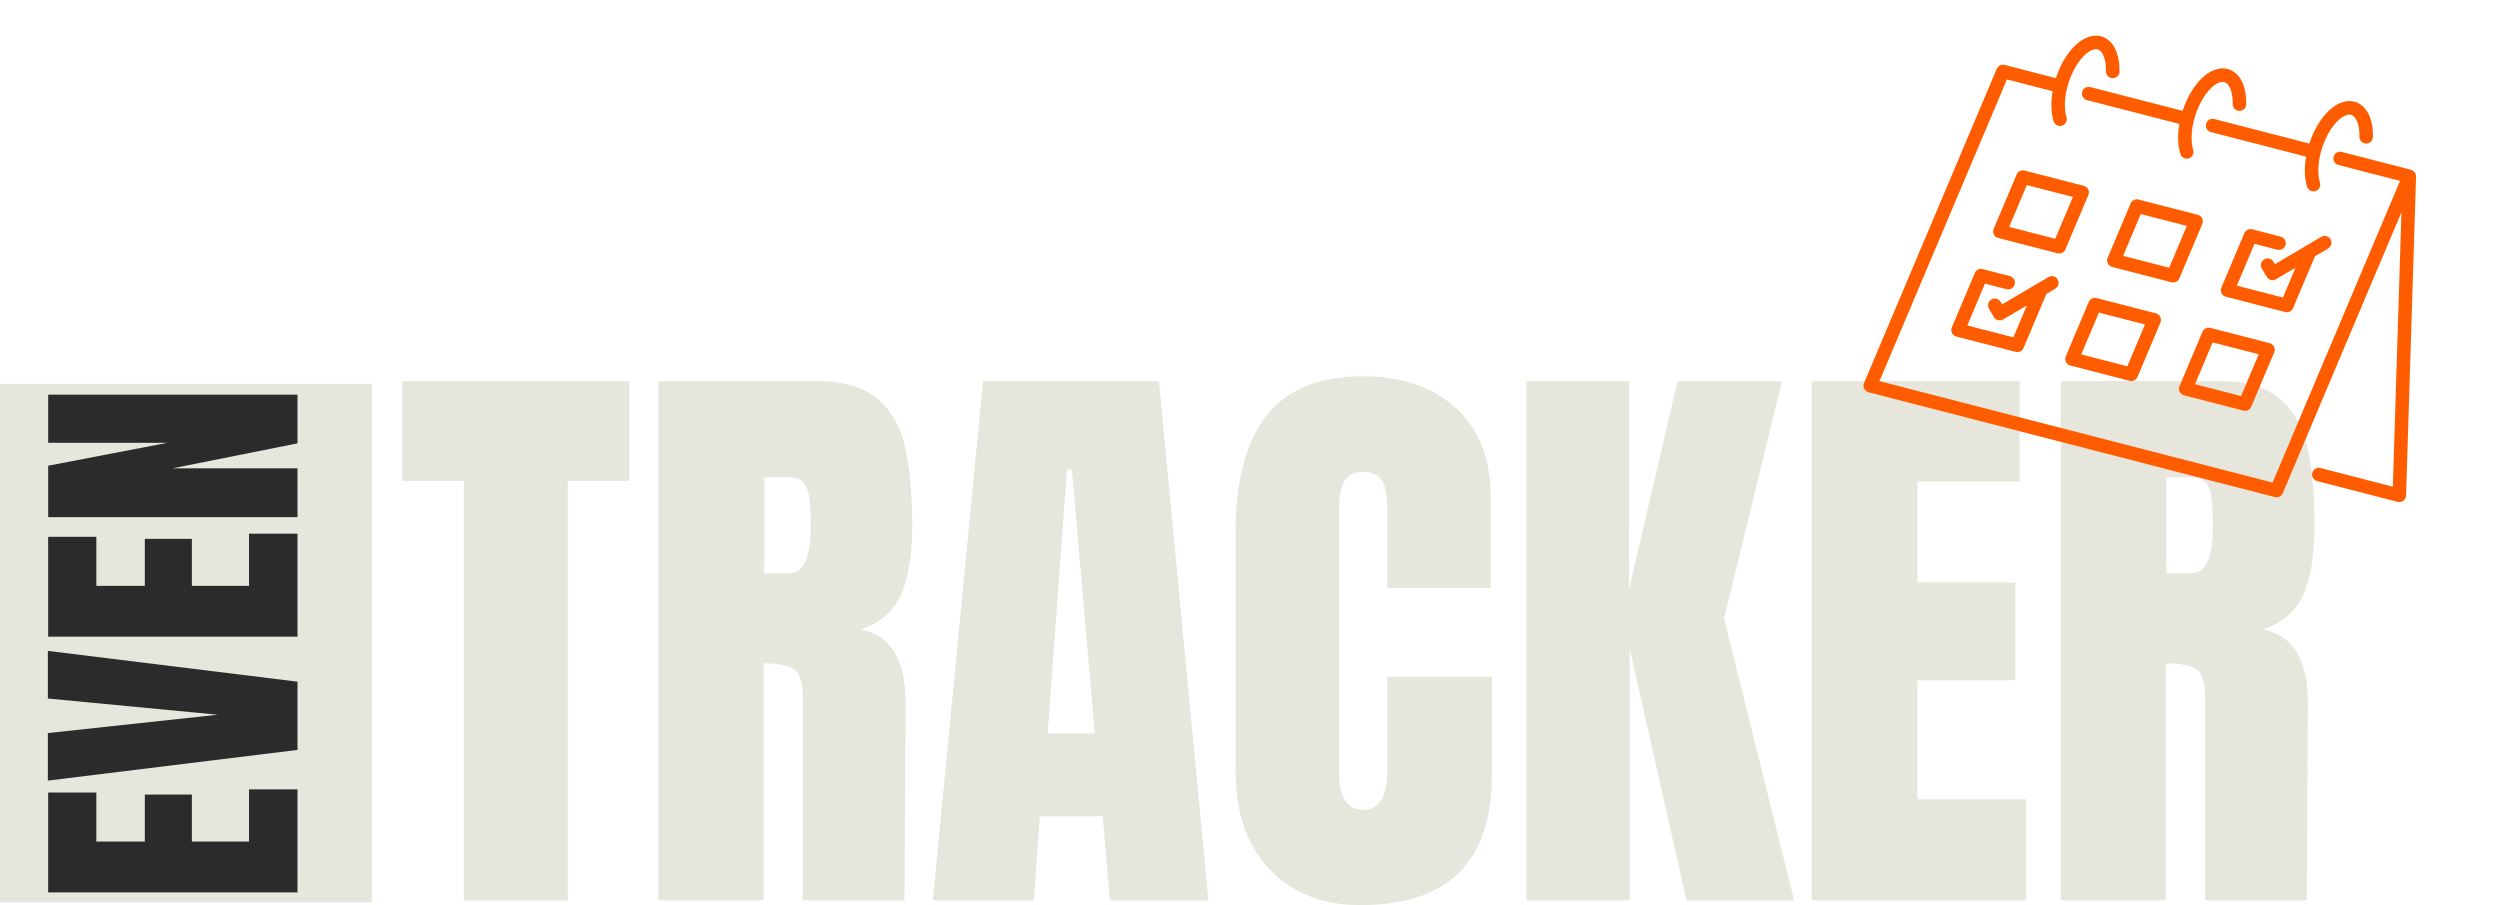 <svg xmlns="http://www.w3.org/2000/svg" xmlns:xlink="http://www.w3.org/1999/xlink" zoomAndPan="magnify" preserveAspectRatio="xMidYMid meet" version="1.0" viewBox="141.69 59.75 496.34 179.71"><defs><g/><clipPath id="7cc1deb611"><path d="M 141.688 135.949 L 215.527 135.949 L 215.527 239 L 141.688 239 Z M 141.688 135.949 " clip-rule="nonzero"/></clipPath><clipPath id="a5ac389b3e"><path d="M 511 66 L 622 66 L 622 160 L 511 160 Z M 511 66 " clip-rule="nonzero"/></clipPath><clipPath id="e2982bf8c3"><path d="M 531.27 59.746 L 638.023 87.289 L 617.973 164.996 L 511.219 137.449 Z M 531.27 59.746 " clip-rule="nonzero"/></clipPath><clipPath id="89395341a9"><path d="M 531.27 59.746 L 638.023 87.289 L 617.973 164.996 L 511.219 137.449 Z M 531.27 59.746 " clip-rule="nonzero"/></clipPath><clipPath id="1cde2b884a"><path d="M 529 113 L 551 113 L 551 130 L 529 130 Z M 529 113 " clip-rule="nonzero"/></clipPath><clipPath id="23ab50f13f"><path d="M 531.27 59.746 L 638.023 87.289 L 617.973 164.996 L 511.219 137.449 Z M 531.27 59.746 " clip-rule="nonzero"/></clipPath><clipPath id="c4415ddcaa"><path d="M 531.27 59.746 L 638.023 87.289 L 617.973 164.996 L 511.219 137.449 Z M 531.27 59.746 " clip-rule="nonzero"/></clipPath><clipPath id="e9ac5fc5ad"><path d="M 537 93 L 557 93 L 557 111 L 537 111 Z M 537 93 " clip-rule="nonzero"/></clipPath><clipPath id="f32121def0"><path d="M 531.27 59.746 L 638.023 87.289 L 617.973 164.996 L 511.219 137.449 Z M 531.27 59.746 " clip-rule="nonzero"/></clipPath><clipPath id="f846e89bae"><path d="M 531.27 59.746 L 638.023 87.289 L 617.973 164.996 L 511.219 137.449 Z M 531.27 59.746 " clip-rule="nonzero"/></clipPath><clipPath id="b20e19c300"><path d="M 551 118 L 571 118 L 571 136 L 551 136 Z M 551 118 " clip-rule="nonzero"/></clipPath><clipPath id="5460ce6c9a"><path d="M 531.27 59.746 L 638.023 87.289 L 617.973 164.996 L 511.219 137.449 Z M 531.27 59.746 " clip-rule="nonzero"/></clipPath><clipPath id="200716f0c4"><path d="M 531.27 59.746 L 638.023 87.289 L 617.973 164.996 L 511.219 137.449 Z M 531.27 59.746 " clip-rule="nonzero"/></clipPath><clipPath id="5805a5464c"><path d="M 560 99 L 580 99 L 580 116 L 560 116 Z M 560 99 " clip-rule="nonzero"/></clipPath><clipPath id="2be0e050df"><path d="M 531.27 59.746 L 638.023 87.289 L 617.973 164.996 L 511.219 137.449 Z M 531.27 59.746 " clip-rule="nonzero"/></clipPath><clipPath id="7d3855a606"><path d="M 531.27 59.746 L 638.023 87.289 L 617.973 164.996 L 511.219 137.449 Z M 531.27 59.746 " clip-rule="nonzero"/></clipPath><clipPath id="7778ce3219"><path d="M 574 124 L 594 124 L 594 142 L 574 142 Z M 574 124 " clip-rule="nonzero"/></clipPath><clipPath id="257c9cc22e"><path d="M 531.27 59.746 L 638.023 87.289 L 617.973 164.996 L 511.219 137.449 Z M 531.27 59.746 " clip-rule="nonzero"/></clipPath><clipPath id="d0b4d8559e"><path d="M 531.27 59.746 L 638.023 87.289 L 617.973 164.996 L 511.219 137.449 Z M 531.27 59.746 " clip-rule="nonzero"/></clipPath><clipPath id="6281e10fda"><path d="M 582 105 L 605 105 L 605 122 L 582 122 Z M 582 105 " clip-rule="nonzero"/></clipPath><clipPath id="6e99494ac1"><path d="M 531.27 59.746 L 638.023 87.289 L 617.973 164.996 L 511.219 137.449 Z M 531.27 59.746 " clip-rule="nonzero"/></clipPath><clipPath id="6f3a48374a"><path d="M 531.27 59.746 L 638.023 87.289 L 617.973 164.996 L 511.219 137.449 Z M 531.27 59.746 " clip-rule="nonzero"/></clipPath><clipPath id="03944f7cdf"><path d="M 555 73 L 588 73 L 588 92 L 555 92 Z M 555 73 " clip-rule="nonzero"/></clipPath><clipPath id="681d9d74f9"><path d="M 531.27 59.746 L 638.023 87.289 L 617.973 164.996 L 511.219 137.449 Z M 531.27 59.746 " clip-rule="nonzero"/></clipPath><clipPath id="13b7a9634b"><path d="M 531.27 59.746 L 638.023 87.289 L 617.973 164.996 L 511.219 137.449 Z M 531.27 59.746 " clip-rule="nonzero"/></clipPath><clipPath id="fd222f9c97"><path d="M 579 79 L 613 79 L 613 98 L 579 98 Z M 579 79 " clip-rule="nonzero"/></clipPath><clipPath id="05ca11fec7"><path d="M 531.27 59.746 L 638.023 87.289 L 617.973 164.996 L 511.219 137.449 Z M 531.27 59.746 " clip-rule="nonzero"/></clipPath><clipPath id="6d022bd732"><path d="M 531.27 59.746 L 638.023 87.289 L 617.973 164.996 L 511.219 137.449 Z M 531.27 59.746 " clip-rule="nonzero"/></clipPath></defs><g fill="#e6e6dd" fill-opacity="1"><g transform="translate(220.331, 238.5)"><g><path d="M 13.438 0 L 13.438 -83.281 L 1.203 -83.281 L 1.203 -103.078 L 46.312 -103.078 L 46.312 -83.281 L 34.078 -83.281 L 34.078 0 Z M 13.438 0 "/></g></g></g><g fill="#e6e6dd" fill-opacity="1"><g transform="translate(267.851, 238.5)"><g><path d="M 4.562 -103.078 L 36.234 -103.078 C 41.273 -103.078 45.176 -101.938 47.938 -99.656 C 50.695 -97.375 52.555 -94.172 53.516 -90.047 C 54.473 -85.93 54.953 -80.676 54.953 -74.281 C 54.953 -68.438 54.191 -63.875 52.672 -60.594 C 51.16 -57.32 48.523 -55.047 44.766 -53.766 C 47.879 -53.117 50.133 -51.555 51.531 -49.078 C 52.938 -46.598 53.641 -43.238 53.641 -39 L 53.406 0 L 33.234 0 L 33.234 -40.312 C 33.234 -43.195 32.672 -45.039 31.547 -45.844 C 30.43 -46.645 28.395 -47.047 25.438 -47.047 L 25.438 0 L 4.562 0 Z M 30.484 -64.922 C 33.359 -64.922 34.797 -68.039 34.797 -74.281 C 34.797 -77 34.676 -79.035 34.438 -80.391 C 34.195 -81.754 33.754 -82.695 33.109 -83.219 C 32.473 -83.738 31.555 -84 30.359 -84 L 25.562 -84 L 25.562 -64.922 Z M 30.484 -64.922 "/></g></g></g><g fill="#e6e6dd" fill-opacity="1"><g transform="translate(325.091, 238.5)"><g><path d="M 1.797 0 L 11.766 -103.078 L 46.688 -103.078 L 56.516 0 L 36.953 0 L 35.516 -16.688 L 23.047 -16.688 L 21.844 0 Z M 24.594 -33.125 L 33.953 -33.125 L 29.406 -85.562 L 28.438 -85.562 Z M 24.594 -33.125 "/></g></g></g><g fill="#e6e6dd" fill-opacity="1"><g transform="translate(383.291, 238.5)"><g><path d="M 28.562 0.953 C 21.039 0.953 15.02 -1.406 10.5 -6.125 C 5.977 -10.844 3.719 -17.32 3.719 -25.562 L 3.719 -73.078 C 3.719 -83.316 5.754 -91.035 9.828 -96.234 C 13.91 -101.441 20.316 -104.047 29.047 -104.047 C 36.641 -104.047 42.754 -101.961 47.391 -97.797 C 52.035 -93.641 54.359 -87.641 54.359 -79.797 L 54.359 -62.047 L 33.844 -62.047 L 33.844 -77.281 C 33.844 -80.238 33.484 -82.273 32.766 -83.391 C 32.047 -84.516 30.805 -85.078 29.047 -85.078 C 27.203 -85.078 25.938 -84.438 25.25 -83.156 C 24.57 -81.875 24.234 -79.992 24.234 -77.516 L 24.234 -25.797 C 24.234 -23.078 24.633 -21.098 25.438 -19.859 C 26.238 -18.617 27.441 -18 29.047 -18 C 32.242 -18 33.844 -20.598 33.844 -25.797 L 33.844 -44.406 L 54.594 -44.406 L 54.594 -24.953 C 54.594 -7.68 45.914 0.953 28.562 0.953 Z M 28.562 0.953 "/></g></g></g><g fill="#e6e6dd" fill-opacity="1"><g transform="translate(440.171, 238.5)"><g><path d="M 4.562 0 L 4.562 -103.078 L 24.953 -103.078 L 24.953 -61.797 L 34.562 -103.078 L 55.312 -103.078 L 43.797 -55.922 L 57.719 0 L 36.359 0 L 25.078 -49.922 L 25.078 0 Z M 4.562 0 "/></g></g></g><g fill="#e6e6dd" fill-opacity="1"><g transform="translate(496.811, 238.5)"><g><path d="M 4.562 0 L 4.562 -103.078 L 45.844 -103.078 L 45.844 -83.156 L 25.562 -83.156 L 25.562 -63.125 L 45 -63.125 L 45 -43.688 L 25.562 -43.688 L 25.562 -20.047 L 47.156 -20.047 L 47.156 0 Z M 4.562 0 "/></g></g></g><g fill="#e6e6dd" fill-opacity="1"><g transform="translate(546.251, 238.5)"><g><path d="M 4.562 -103.078 L 36.234 -103.078 C 41.273 -103.078 45.176 -101.938 47.938 -99.656 C 50.695 -97.375 52.555 -94.172 53.516 -90.047 C 54.473 -85.93 54.953 -80.676 54.953 -74.281 C 54.953 -68.438 54.191 -63.875 52.672 -60.594 C 51.16 -57.32 48.523 -55.047 44.766 -53.766 C 47.879 -53.117 50.133 -51.555 51.531 -49.078 C 52.938 -46.598 53.641 -43.238 53.641 -39 L 53.406 0 L 33.234 0 L 33.234 -40.312 C 33.234 -43.195 32.672 -45.039 31.547 -45.844 C 30.43 -46.645 28.395 -47.047 25.438 -47.047 L 25.438 0 L 4.562 0 Z M 30.484 -64.922 C 33.359 -64.922 34.797 -68.039 34.797 -74.281 C 34.797 -77 34.676 -79.035 34.438 -80.391 C 34.195 -81.754 33.754 -82.695 33.109 -83.219 C 32.473 -83.738 31.555 -84 30.359 -84 L 25.562 -84 L 25.562 -64.922 Z M 30.484 -64.922 "/></g></g></g><g clip-path="url(#7cc1deb611)"><path fill="#e6e6dd" d="M 141.688 135.949 L 215.527 135.949 L 215.527 238.918 L 141.688 238.918 Z M 141.688 135.949 " fill-opacity="1" fill-rule="nonzero"/></g><g clip-path="url(#a5ac389b3e)"><g clip-path="url(#e2982bf8c3)"><g clip-path="url(#89395341a9)"><path fill="#ff5c00" d="M 621.363 94.797 C 621.363 94.781 621.359 94.77 621.359 94.754 C 621.359 94.711 621.355 94.672 621.352 94.629 C 621.348 94.578 621.34 94.527 621.328 94.477 C 621.32 94.438 621.309 94.402 621.297 94.363 C 621.281 94.312 621.266 94.262 621.242 94.211 C 621.234 94.195 621.23 94.176 621.223 94.16 C 621.215 94.145 621.199 94.125 621.191 94.105 C 621.164 94.062 621.137 94.016 621.105 93.973 C 621.082 93.941 621.059 93.91 621.031 93.879 C 621 93.84 620.965 93.805 620.926 93.773 C 620.898 93.746 620.867 93.719 620.836 93.691 C 620.793 93.66 620.746 93.633 620.699 93.605 C 620.668 93.586 620.641 93.566 620.605 93.551 C 620.551 93.523 620.492 93.504 620.434 93.484 C 620.406 93.477 620.383 93.465 620.359 93.457 L 606.629 89.914 C 606.457 89.871 606.281 89.859 606.105 89.883 C 605.93 89.91 605.766 89.969 605.613 90.059 C 605.461 90.148 605.332 90.262 605.223 90.406 C 605.117 90.547 605.043 90.703 604.996 90.875 C 604.953 91.047 604.941 91.223 604.969 91.398 C 604.992 91.574 605.051 91.738 605.141 91.891 C 605.23 92.043 605.348 92.176 605.488 92.281 C 605.629 92.387 605.785 92.465 605.957 92.508 L 618.184 95.664 L 592.883 155.559 L 514.832 135.418 L 540.137 75.523 L 549.211 77.867 C 548.828 80.059 548.883 82.141 549.398 83.816 C 549.453 83.984 549.535 84.141 549.648 84.277 C 549.762 84.414 549.898 84.523 550.055 84.605 C 550.211 84.688 550.379 84.738 550.555 84.754 C 550.73 84.77 550.906 84.754 551.074 84.699 C 551.242 84.648 551.398 84.566 551.535 84.453 C 551.672 84.34 551.781 84.203 551.863 84.047 C 551.945 83.891 551.996 83.723 552.012 83.547 C 552.031 83.371 552.012 83.195 551.961 83.027 C 551.406 81.234 551.574 78.637 552.41 76.078 C 553.105 73.941 554.219 72.016 555.461 70.789 C 556.469 69.797 557.484 69.34 558.199 69.57 C 559.199 69.898 559.844 71.641 559.805 73.91 C 559.801 74.09 559.832 74.262 559.895 74.426 C 559.961 74.59 560.055 74.738 560.18 74.863 C 560.301 74.992 560.445 75.094 560.609 75.164 C 560.77 75.234 560.941 75.27 561.117 75.273 C 561.297 75.277 561.469 75.246 561.633 75.18 C 561.797 75.117 561.945 75.02 562.074 74.898 C 562.199 74.773 562.301 74.633 562.371 74.469 C 562.441 74.305 562.477 74.137 562.48 73.957 C 562.543 70.344 561.254 67.75 559.027 67.023 C 557.305 66.465 555.371 67.121 553.582 68.883 C 552.02 70.422 550.699 72.684 549.863 75.25 L 549.859 75.266 L 539.688 72.641 C 539.363 72.559 539.055 72.59 538.758 72.738 C 538.461 72.887 538.246 73.113 538.117 73.418 L 511.762 135.805 C 511.688 135.984 511.652 136.172 511.656 136.367 C 511.664 136.562 511.707 136.746 511.797 136.922 C 511.883 137.094 512 137.242 512.152 137.367 C 512.301 137.488 512.473 137.574 512.66 137.625 L 593.332 158.438 C 593.652 158.523 593.965 158.492 594.262 158.344 C 594.559 158.195 594.773 157.969 594.902 157.664 L 618.461 101.898 L 616.754 156.375 L 602.391 152.668 C 602.219 152.625 602.047 152.613 601.871 152.637 C 601.695 152.664 601.531 152.719 601.375 152.812 C 601.223 152.902 601.094 153.016 600.988 153.16 C 600.879 153.301 600.805 153.457 600.762 153.629 C 600.715 153.801 600.707 153.977 600.73 154.152 C 600.754 154.328 600.812 154.492 600.902 154.645 C 600.992 154.797 601.109 154.926 601.25 155.035 C 601.395 155.141 601.551 155.219 601.723 155.262 L 617.707 159.387 C 617.902 159.438 618.102 159.441 618.301 159.402 C 618.5 159.363 618.684 159.281 618.844 159.16 C 619.008 159.039 619.137 158.887 619.23 158.707 C 619.324 158.527 619.375 158.332 619.379 158.129 Z M 621.363 94.797 " fill-opacity="1" fill-rule="nonzero"/></g></g></g><g clip-path="url(#1cde2b884a)"><g clip-path="url(#23ab50f13f)"><g clip-path="url(#c4415ddcaa)"><path fill="#ff5c00" d="M 540.051 117.164 C 540.223 117.211 540.398 117.219 540.574 117.195 C 540.75 117.168 540.914 117.113 541.066 117.023 C 541.219 116.93 541.352 116.816 541.457 116.672 C 541.562 116.531 541.641 116.375 541.684 116.203 C 541.727 116.031 541.738 115.855 541.715 115.68 C 541.688 115.504 541.629 115.34 541.539 115.188 C 541.449 115.035 541.336 114.906 541.191 114.797 C 541.051 114.691 540.895 114.617 540.723 114.57 L 535.328 113.18 C 535.008 113.098 534.699 113.129 534.402 113.277 C 534.102 113.422 533.891 113.648 533.762 113.957 L 529.199 124.75 C 529.125 124.93 529.09 125.117 529.094 125.312 C 529.102 125.508 529.145 125.691 529.234 125.867 C 529.32 126.039 529.438 126.188 529.59 126.312 C 529.742 126.434 529.91 126.52 530.098 126.57 L 541.867 129.605 C 542.188 129.688 542.496 129.656 542.793 129.508 C 543.09 129.363 543.305 129.137 543.434 128.832 L 547.965 118.113 L 549.75 117.059 C 549.898 116.969 550.027 116.852 550.133 116.711 C 550.238 116.566 550.312 116.41 550.355 116.242 C 550.398 116.07 550.406 115.898 550.383 115.723 C 550.355 115.547 550.301 115.383 550.211 115.234 C 550.121 115.082 550.004 114.953 549.863 114.844 C 549.723 114.738 549.566 114.664 549.398 114.617 C 549.227 114.574 549.055 114.562 548.879 114.586 C 548.703 114.609 548.539 114.664 548.387 114.754 L 539.18 120.184 L 538.887 119.684 C 538.797 119.531 538.68 119.402 538.539 119.297 C 538.395 119.188 538.238 119.113 538.066 119.07 C 537.895 119.023 537.719 119.016 537.543 119.039 C 537.367 119.062 537.203 119.121 537.051 119.211 C 536.898 119.301 536.77 119.418 536.66 119.559 C 536.555 119.703 536.48 119.859 536.434 120.031 C 536.391 120.203 536.379 120.375 536.406 120.555 C 536.43 120.73 536.488 120.895 536.578 121.047 L 537.551 122.695 C 537.641 122.848 537.758 122.98 537.898 123.086 C 538.043 123.191 538.199 123.27 538.371 123.312 C 538.543 123.355 538.715 123.367 538.891 123.344 C 539.066 123.316 539.234 123.258 539.387 123.168 L 544.09 120.395 L 541.418 126.723 L 532.273 124.363 L 535.777 116.062 Z M 540.051 117.164 " fill-opacity="1" fill-rule="nonzero"/></g></g></g><g clip-path="url(#e9ac5fc5ad)"><g clip-path="url(#f32121def0)"><g clip-path="url(#f846e89bae)"><path fill="#ff5c00" d="M 556.273 97.352 C 556.09 96.984 555.801 96.75 555.406 96.648 L 543.637 93.609 C 543.316 93.527 543.008 93.559 542.711 93.707 C 542.414 93.855 542.199 94.082 542.07 94.387 L 537.508 105.184 C 537.434 105.363 537.398 105.547 537.406 105.742 C 537.41 105.938 537.457 106.121 537.543 106.297 C 537.629 106.473 537.746 106.621 537.898 106.742 C 538.051 106.867 538.219 106.953 538.41 107 L 550.176 110.035 C 550.496 110.121 550.809 110.086 551.105 109.941 C 551.402 109.793 551.617 109.566 551.746 109.262 L 556.305 98.465 C 556.465 98.09 556.453 97.719 556.273 97.352 Z M 549.727 107.156 L 540.582 104.797 L 544.09 96.492 L 553.234 98.852 Z M 549.727 107.156 " fill-opacity="1" fill-rule="nonzero"/></g></g></g><g clip-path="url(#b20e19c300)"><g clip-path="url(#5460ce6c9a)"><g clip-path="url(#200716f0c4)"><path fill="#ff5c00" d="M 552.723 132.32 L 564.488 135.355 C 564.809 135.438 565.121 135.406 565.418 135.262 C 565.715 135.113 565.93 134.887 566.059 134.582 L 570.617 123.785 C 570.695 123.605 570.727 123.418 570.723 123.223 C 570.719 123.031 570.672 122.844 570.586 122.672 C 570.5 122.496 570.379 122.348 570.227 122.223 C 570.078 122.102 569.906 122.016 569.719 121.969 L 557.949 118.93 C 557.629 118.848 557.32 118.879 557.023 119.027 C 556.727 119.176 556.512 119.402 556.383 119.707 L 551.82 130.5 C 551.746 130.68 551.711 130.867 551.719 131.062 C 551.723 131.258 551.77 131.441 551.855 131.617 C 551.941 131.793 552.059 131.941 552.211 132.062 C 552.363 132.188 552.531 132.27 552.723 132.32 Z M 558.402 121.812 L 567.547 124.172 L 564.039 132.473 L 554.895 130.113 Z M 558.402 121.812 " fill-opacity="1" fill-rule="nonzero"/></g></g></g><g clip-path="url(#5805a5464c)"><g clip-path="url(#2be0e050df)"><g clip-path="url(#7d3855a606)"><path fill="#ff5c00" d="M 574.367 115.012 L 578.926 104.219 C 579.004 104.039 579.039 103.852 579.031 103.656 C 579.027 103.461 578.98 103.277 578.895 103.102 C 578.809 102.93 578.688 102.777 578.539 102.656 C 578.387 102.535 578.215 102.449 578.027 102.398 L 566.262 99.363 C 565.941 99.281 565.629 99.312 565.332 99.461 C 565.035 99.605 564.82 99.832 564.691 100.137 L 560.133 110.934 C 560.055 111.113 560.02 111.301 560.027 111.496 C 560.031 111.691 560.078 111.875 560.164 112.051 C 560.25 112.223 560.371 112.371 560.52 112.496 C 560.672 112.617 560.844 112.703 561.031 112.754 L 572.797 115.789 C 573.121 115.871 573.43 115.84 573.727 115.691 C 574.023 115.547 574.238 115.32 574.367 115.012 Z M 563.203 110.547 L 566.711 102.246 L 575.855 104.605 L 572.348 112.906 Z M 563.203 110.547 " fill-opacity="1" fill-rule="nonzero"/></g></g></g><g clip-path="url(#7778ce3219)"><g clip-path="url(#257c9cc22e)"><g clip-path="url(#d0b4d8559e)"><path fill="#ff5c00" d="M 580.531 124.844 C 580.211 124.762 579.902 124.793 579.602 124.941 C 579.305 125.086 579.094 125.312 578.965 125.617 L 574.402 136.414 C 574.328 136.594 574.293 136.781 574.297 136.977 C 574.305 137.172 574.348 137.355 574.438 137.531 C 574.523 137.703 574.641 137.852 574.793 137.977 C 574.945 138.098 575.113 138.184 575.301 138.234 L 587.07 141.27 C 587.391 141.352 587.699 141.32 587.996 141.172 C 588.293 141.027 588.508 140.801 588.637 140.496 L 593.199 129.699 C 593.273 129.52 593.309 129.332 593.305 129.137 C 593.297 128.945 593.25 128.758 593.164 128.586 C 593.078 128.41 592.961 128.262 592.809 128.137 C 592.656 128.016 592.488 127.93 592.301 127.883 Z M 586.621 138.387 L 577.477 136.027 L 580.98 127.727 L 590.125 130.086 Z M 586.621 138.387 " fill-opacity="1" fill-rule="nonzero"/></g></g></g><g clip-path="url(#6281e10fda)"><g clip-path="url(#6e99494ac1)"><g clip-path="url(#6f3a48374a)"><path fill="#ff5c00" d="M 596.945 120.926 L 601.301 110.613 L 603.914 109.074 C 604.062 108.984 604.191 108.867 604.297 108.727 C 604.402 108.582 604.477 108.426 604.52 108.254 C 604.562 108.086 604.57 107.914 604.547 107.738 C 604.52 107.562 604.461 107.398 604.375 107.246 C 604.285 107.098 604.168 106.969 604.027 106.859 C 603.887 106.754 603.73 106.68 603.562 106.633 C 603.391 106.59 603.219 106.578 603.043 106.602 C 602.867 106.625 602.703 106.68 602.551 106.766 L 599.91 108.324 C 599.68 108.391 599.484 108.508 599.316 108.676 L 593.344 112.199 L 593.051 111.703 C 592.961 111.551 592.844 111.418 592.703 111.312 C 592.562 111.207 592.402 111.133 592.23 111.086 C 592.059 111.043 591.887 111.031 591.711 111.059 C 591.535 111.082 591.371 111.141 591.219 111.23 C 591.062 111.32 590.934 111.438 590.828 111.578 C 590.723 111.719 590.645 111.875 590.602 112.047 C 590.555 112.219 590.547 112.395 590.57 112.57 C 590.598 112.746 590.652 112.91 590.742 113.062 L 591.719 114.715 C 591.809 114.867 591.922 114.996 592.066 115.102 C 592.207 115.211 592.363 115.285 592.535 115.328 C 592.707 115.375 592.883 115.383 593.059 115.359 C 593.234 115.336 593.398 115.277 593.551 115.188 L 597.43 112.898 L 594.93 118.82 L 585.785 116.461 L 589.293 108.156 L 593.824 109.328 C 593.996 109.371 594.168 109.379 594.344 109.355 C 594.52 109.332 594.688 109.273 594.84 109.184 C 594.992 109.094 595.121 108.977 595.227 108.836 C 595.336 108.691 595.41 108.535 595.457 108.363 C 595.5 108.191 595.508 108.02 595.484 107.844 C 595.461 107.668 595.402 107.504 595.312 107.348 C 595.223 107.195 595.105 107.066 594.965 106.961 C 594.82 106.852 594.664 106.777 594.492 106.734 L 588.84 105.273 C 588.52 105.191 588.211 105.223 587.914 105.371 C 587.617 105.52 587.402 105.746 587.273 106.051 L 582.711 116.848 C 582.637 117.023 582.602 117.211 582.609 117.406 C 582.613 117.602 582.66 117.785 582.746 117.961 C 582.832 118.137 582.949 118.285 583.102 118.406 C 583.254 118.531 583.422 118.617 583.613 118.664 L 595.379 121.699 C 595.699 121.785 596.008 121.75 596.309 121.605 C 596.605 121.457 596.816 121.23 596.945 120.926 Z M 596.945 120.926 " fill-opacity="1" fill-rule="nonzero"/></g></g></g><g clip-path="url(#03944f7cdf)"><g clip-path="url(#681d9d74f9)"><g clip-path="url(#13b7a9634b)"><path fill="#ff5c00" d="M 574.562 90.309 C 574.613 90.477 574.695 90.633 574.809 90.77 C 574.922 90.906 575.059 91.016 575.215 91.098 C 575.371 91.18 575.539 91.23 575.715 91.246 C 575.891 91.262 576.066 91.246 576.234 91.191 C 576.406 91.141 576.559 91.059 576.695 90.945 C 576.832 90.832 576.941 90.695 577.023 90.539 C 577.109 90.383 577.156 90.215 577.176 90.039 C 577.191 89.863 577.172 89.691 577.121 89.52 C 576.57 87.727 576.738 85.129 577.57 82.57 C 578.266 80.434 579.379 78.508 580.625 77.281 C 581.629 76.289 582.641 75.844 583.359 76.062 C 584.359 76.391 585.004 78.133 584.965 80.402 C 584.961 80.582 584.992 80.754 585.059 80.918 C 585.121 81.082 585.215 81.23 585.34 81.359 C 585.465 81.484 585.605 81.586 585.77 81.656 C 585.934 81.727 586.102 81.762 586.281 81.766 C 586.457 81.77 586.629 81.738 586.793 81.672 C 586.961 81.609 587.105 81.516 587.234 81.391 C 587.363 81.266 587.461 81.125 587.531 80.961 C 587.602 80.797 587.641 80.629 587.641 80.449 C 587.707 76.836 586.414 74.242 584.188 73.516 C 582.465 72.953 580.531 73.613 578.742 75.375 C 577.184 76.914 575.863 79.176 575.023 81.742 L 575.02 81.758 L 556.703 77.035 C 556.531 76.988 556.359 76.98 556.184 77.004 C 556.008 77.027 555.844 77.086 555.688 77.176 C 555.535 77.266 555.406 77.383 555.301 77.523 C 555.191 77.668 555.117 77.824 555.074 77.996 C 555.027 78.168 555.02 78.34 555.043 78.516 C 555.066 78.691 555.125 78.859 555.215 79.012 C 555.305 79.164 555.422 79.293 555.562 79.398 C 555.707 79.508 555.863 79.582 556.035 79.629 L 574.371 84.359 C 573.988 86.551 574.043 88.633 574.562 90.309 Z M 574.562 90.309 " fill-opacity="1" fill-rule="nonzero"/></g></g></g><g clip-path="url(#fd222f9c97)"><g clip-path="url(#05ca11fec7)"><g clip-path="url(#6d022bd732)"><path fill="#ff5c00" d="M 610.125 86.895 C 610.121 87.074 610.152 87.246 610.219 87.41 C 610.285 87.574 610.379 87.723 610.5 87.852 C 610.625 87.977 610.77 88.078 610.93 88.148 C 611.094 88.219 611.266 88.258 611.441 88.258 C 611.617 88.262 611.789 88.23 611.957 88.164 C 612.121 88.102 612.266 88.008 612.395 87.883 C 612.523 87.762 612.621 87.617 612.691 87.453 C 612.766 87.289 612.801 87.121 612.805 86.941 C 612.867 83.328 611.574 80.734 609.352 80.008 C 607.629 79.449 605.691 80.105 603.906 81.867 C 602.344 83.406 601.023 85.668 600.184 88.234 L 600.18 88.25 L 581.305 83.383 C 581.133 83.336 580.961 83.328 580.785 83.352 C 580.609 83.375 580.445 83.434 580.289 83.523 C 580.137 83.613 580.008 83.73 579.902 83.871 C 579.793 84.016 579.719 84.172 579.676 84.344 C 579.629 84.516 579.621 84.688 579.645 84.867 C 579.668 85.043 579.727 85.207 579.816 85.359 C 579.906 85.512 580.023 85.641 580.164 85.75 C 580.309 85.855 580.465 85.93 580.637 85.977 L 599.531 90.852 C 599.148 93.043 599.207 95.125 599.723 96.801 C 599.773 96.973 599.859 97.125 599.973 97.262 C 600.086 97.398 600.219 97.508 600.379 97.59 C 600.535 97.672 600.699 97.723 600.879 97.738 C 601.055 97.754 601.227 97.738 601.398 97.688 C 601.566 97.633 601.719 97.551 601.855 97.438 C 601.992 97.324 602.102 97.188 602.188 97.031 C 602.27 96.875 602.32 96.707 602.336 96.531 C 602.352 96.355 602.336 96.184 602.285 96.012 C 601.73 94.219 601.898 91.621 602.73 89.062 C 603.43 86.926 604.543 85 605.785 83.773 C 606.793 82.781 607.809 82.324 608.52 82.555 C 609.52 82.883 610.164 84.625 610.125 86.895 Z M 610.125 86.895 " fill-opacity="1" fill-rule="nonzero"/></g></g></g><g fill="#2b2b2b" fill-opacity="1"><g transform="translate(200.754, 239.109)"><g><path d="M 0 -2.188 L -49.5 -2.188 L -49.5 -22.016 L -39.938 -22.016 L -39.938 -12.281 L -30.312 -12.281 L -30.312 -21.609 L -20.969 -21.609 L -20.969 -12.281 L -9.625 -12.281 L -9.625 -22.641 L 0 -22.641 Z M 0 -2.188 "/></g></g></g><g fill="#2b2b2b" fill-opacity="1"><g transform="translate(200.754, 215.368)"><g><path d="M 0 -6.734 L -49.562 -0.641 L -49.562 -10.078 L -15.844 -13.719 L -49.562 -16.938 L -49.562 -26.391 L 0 -20.281 Z M 0 -6.734 "/></g></g></g><g fill="#2b2b2b" fill-opacity="1"><g transform="translate(200.754, 188.342)"><g><path d="M 0 -2.188 L -49.5 -2.188 L -49.5 -22.016 L -39.938 -22.016 L -39.938 -12.281 L -30.312 -12.281 L -30.312 -21.609 L -20.969 -21.609 L -20.969 -12.281 L -9.625 -12.281 L -9.625 -22.641 L 0 -22.641 Z M 0 -2.188 "/></g></g></g><g fill="#2b2b2b" fill-opacity="1"><g transform="translate(200.754, 164.601)"><g><path d="M 0 -2.188 L -49.5 -2.188 L -49.5 -12.391 L -25.812 -16.938 L -49.5 -16.938 L -49.5 -26.5 L 0 -26.5 L 0 -16.828 L -24.781 -11.875 L 0 -11.875 Z M 0 -2.188 "/></g></g></g></svg>